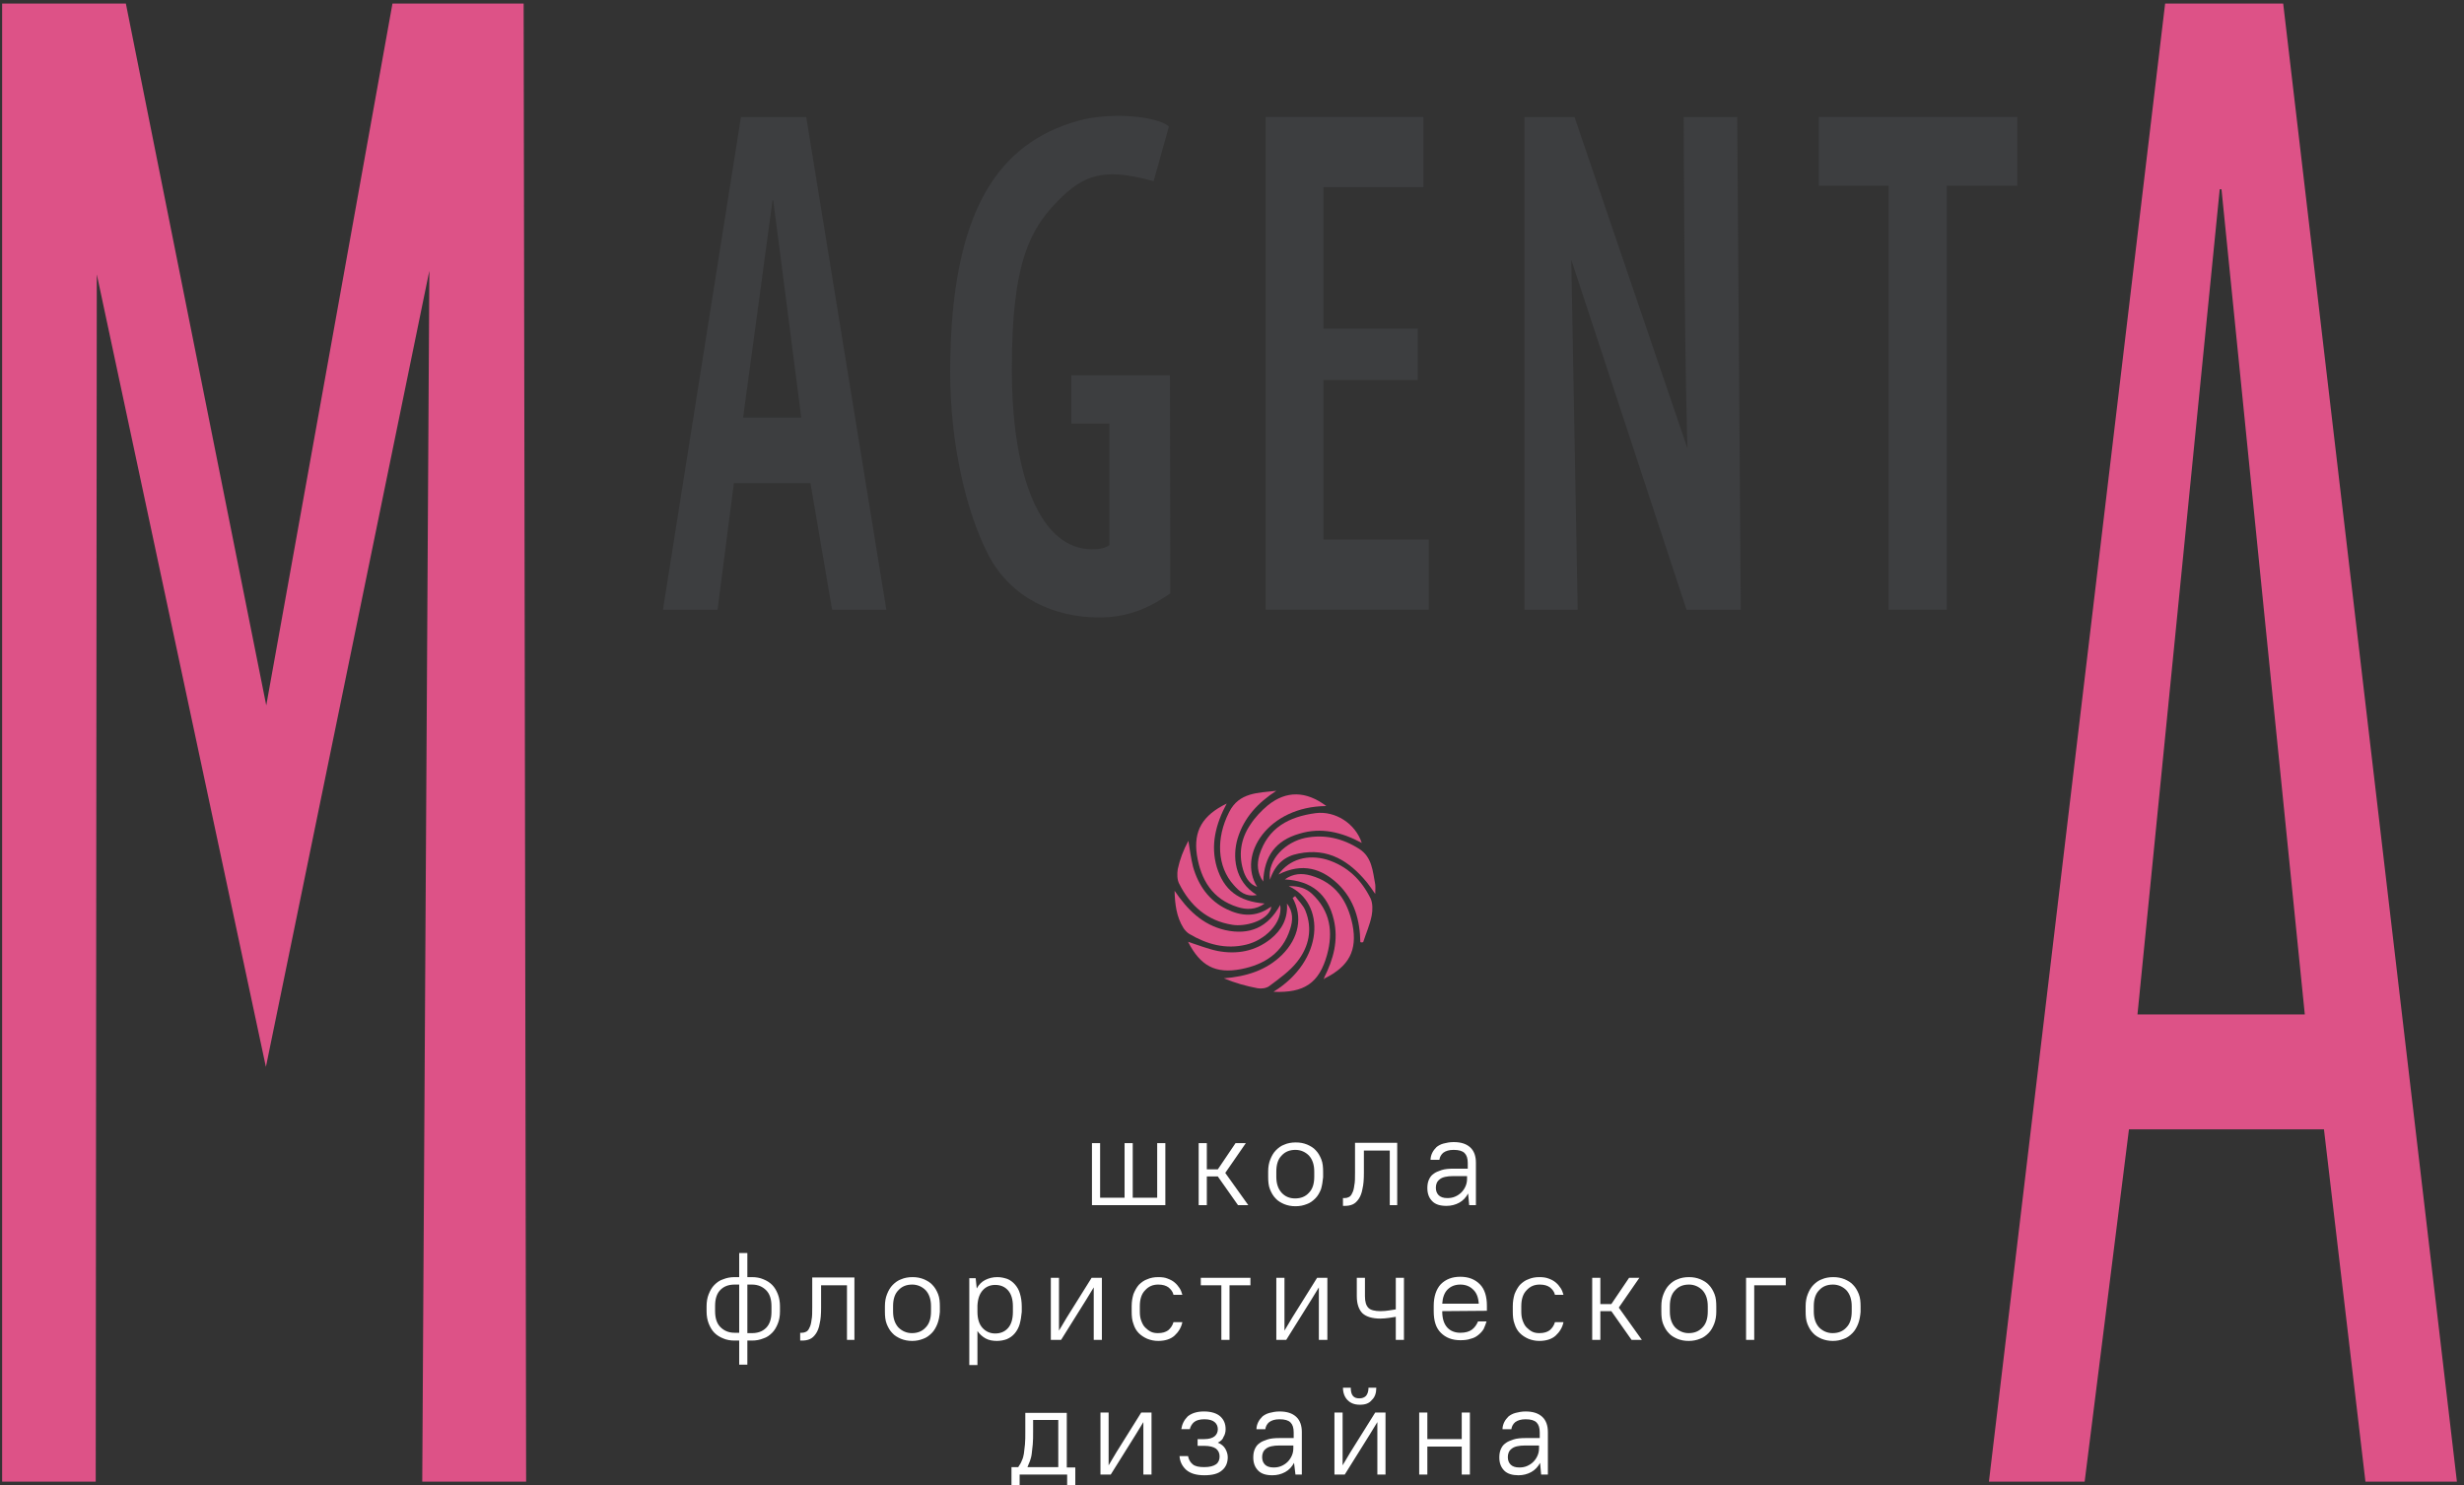 <?xml version="1.0" encoding="utf-8"?>
<!-- Generator: Adobe Illustrator 19.2.1, SVG Export Plug-In . SVG Version: 6.00 Build 0)  -->
<svg version="1.1" id="Слой_1" xmlns="http://www.w3.org/2000/svg" xmlns:xlink="http://www.w3.org/1999/xlink" x="0px" y="0px"
	 viewBox="0 0 695 419" style="enable-background:new 0 0 695 419;" xml:space="preserve">
<rect x="0" y="0" width="695" height="419" fill="#333333" stroke="none"/>
<style type="text/css">
	.st0{clip-path:url(#SVGID_2_);}
	.st1{fill:#DD5287;}
	.st2{fill:#3D3E40;}
</style>
<g>
	<g>
		<defs>
			<path id="SVGID_1_" d="M308,340v-17.5h2.3v15.4h6.9v-15.4h2.3v15.4h6.9v-15.4h2.3V340H308L308,340z M352.1,340h-2.9l-5.7-8.1
				h-3.1v8.1h-2.3v-17.5h2.3v7.4h3.1l5-7.4h2.9l-5.8,8.4L352.1,340L352.1,340z M372.6,335.5c-0.4,1-0.9,1.9-1.6,2.6
				s-1.5,1.3-2.4,1.6c-1,0.4-2,0.6-3.2,0.6s-2.2-0.2-3.2-0.6c-0.9-0.4-1.8-0.9-2.4-1.6c-0.7-0.7-1.2-1.6-1.6-2.6s-0.5-2.2-0.5-3.5
				v-1.5c0-1.3,0.2-2.4,0.6-3.4s0.9-1.9,1.6-2.6s1.5-1.3,2.4-1.6c0.9-0.4,2-0.6,3.2-0.6s2.2,0.2,3.2,0.6c0.9,0.4,1.8,0.9,2.4,1.6
				c0.7,0.7,1.2,1.6,1.6,2.6s0.5,2.2,0.5,3.5v1.5C373.1,333.3,372.9,334.5,372.6,335.5L372.6,335.5z M370.7,330.5
				c0-1.9-0.5-3.4-1.5-4.5c-1-1-2.3-1.6-3.8-1.6c-1.6,0-2.9,0.5-3.9,1.6c-1,1-1.5,2.5-1.5,4.5v1.5c0,1.9,0.5,3.4,1.5,4.5
				s2.3,1.6,3.8,1.6c1.6,0,2.9-0.5,3.9-1.6c1-1,1.5-2.5,1.5-4.5V330.5L370.7,330.5z M392,340v-15.4h-7.3v6.3c0,1.8-0.1,3.3-0.4,4.5
				c-0.2,1.2-0.6,2.2-1.1,2.9c-0.5,0.7-1,1.2-1.7,1.5s-1.4,0.4-2.2,0.4h-0.5V338h0.5c0.4,0,0.8-0.1,1.2-0.3c0.4-0.2,0.7-0.6,0.9-1.1
				c0.3-0.5,0.5-1.3,0.6-2.2c0.2-0.9,0.2-2.1,0.2-3.6v-8.4h11.9V340H392L392,340z M414.4,340l-0.3-3.3c-0.6,1.1-1.4,2-2.5,2.6
				s-2.3,0.9-3.6,0.9c-1.8,0-3.1-0.4-4-1.3s-1.4-2.1-1.4-3.7c0-0.8,0.1-1.6,0.4-2.3s0.7-1.3,1.3-1.7c0.6-0.5,1.4-0.8,2.3-1.1
				c0.9-0.3,2.1-0.4,3.4-0.4h4v-1.6c0-1.3-0.3-2.2-0.9-2.8c-0.6-0.6-1.6-0.9-3.1-0.9c-1.3,0-2.2,0.3-2.9,0.8c-0.6,0.5-1,1.2-1.1,2
				h-2.5c0-0.7,0.2-1.4,0.5-2s0.7-1.1,1.2-1.6c0.5-0.4,1.2-0.8,2-1s1.7-0.4,2.8-0.4c2.1,0,3.6,0.5,4.7,1.5s1.6,2.5,1.6,4.3v12H414.4
				L414.4,340z M413.9,331.8h-4c-1.8,0-3.1,0.3-3.8,0.9c-0.8,0.6-1.1,1.4-1.1,2.4c0,0.9,0.3,1.6,0.8,2.1s1.3,0.8,2.4,0.8
				c0.8,0,1.5-0.1,2.2-0.4s1.3-0.7,1.8-1.2s0.9-1.1,1.2-1.8c0.3-0.7,0.4-1.4,0.4-2.1v-0.7H413.9z M219.4,373.4
				c-0.4,1-0.9,1.9-1.6,2.6c-0.7,0.7-1.5,1.3-2.5,1.6c-1,0.4-2,0.6-3.2,0.6h-1.3v6.8h-2.3v-6.8h-1.3c-1.2,0-2.3-0.2-3.2-0.6
				c-1-0.4-1.8-0.9-2.5-1.6s-1.2-1.6-1.6-2.6c-0.4-1-0.6-2.2-0.6-3.4v-1.5c0-1.3,0.2-2.4,0.6-3.4c0.4-1,0.9-1.9,1.6-2.6
				c0.7-0.7,1.5-1.3,2.5-1.6c1-0.4,2-0.6,3.2-0.6h1.3v-6.8h2.3v6.8h1.3c1.2,0,2.3,0.2,3.2,0.6c1,0.4,1.8,0.9,2.5,1.6
				s1.2,1.6,1.6,2.6c0.4,1,0.6,2.2,0.6,3.4v1.5C220,371.3,219.8,372.4,219.4,373.4L219.4,373.4z M208.5,362.4h-1.3
				c-1.7,0-3,0.5-4,1.5s-1.5,2.5-1.5,4.5v1.5c0,2,0.5,3.5,1.5,4.5s2.3,1.6,4,1.6h1.3V362.4L208.5,362.4z M217.6,368.5
				c0-2-0.5-3.5-1.5-4.5s-2.3-1.6-4-1.6h-1.3v13.7h1.3c1.7,0,3-0.5,4-1.5s1.5-2.5,1.5-4.5V368.5L217.6,368.5z M238.9,378v-15.4h-7.3
				v6.3c0,1.8-0.1,3.3-0.4,4.5c-0.2,1.2-0.6,2.2-1.1,2.9c-0.5,0.7-1,1.2-1.7,1.5s-1.4,0.4-2.2,0.4h-0.5V376h0.5
				c0.4,0,0.8-0.1,1.2-0.3c0.4-0.2,0.7-0.6,0.9-1.1c0.3-0.5,0.5-1.3,0.6-2.2c0.2-0.9,0.2-2.1,0.2-3.6v-8.4H241V378H238.9L238.9,378z
				 M264.4,373.5c-0.4,1-0.9,1.9-1.6,2.6s-1.5,1.3-2.4,1.6c-1,0.4-2,0.6-3.1,0.6c-1.2,0-2.2-0.2-3.2-0.6c-0.9-0.4-1.8-0.9-2.4-1.6
				c-0.7-0.7-1.2-1.6-1.6-2.6c-0.4-1-0.5-2.2-0.5-3.5v-1.5c0-1.3,0.2-2.4,0.6-3.4c0.4-1,0.9-1.9,1.6-2.6c0.7-0.7,1.5-1.3,2.4-1.6
				c0.9-0.4,2-0.6,3.2-0.6c1.2,0,2.2,0.2,3.2,0.6c0.9,0.4,1.8,0.9,2.4,1.6c0.7,0.7,1.2,1.6,1.6,2.6s0.5,2.2,0.5,3.5v1.5
				C265,371.3,264.8,372.5,264.4,373.5L264.4,373.5z M262.6,368.5c0-1.9-0.5-3.4-1.5-4.5c-1-1-2.3-1.6-3.8-1.6
				c-1.6,0-2.9,0.5-3.9,1.6c-1,1-1.5,2.5-1.5,4.5v1.5c0,1.9,0.5,3.4,1.5,4.5c1,1,2.3,1.6,3.8,1.6c1.6,0,2.9-0.5,3.9-1.6
				c1-1,1.5-2.5,1.5-4.5V368.5L262.6,368.5z M287.6,373.6c-0.3,1-0.8,1.9-1.4,2.6s-1.3,1.2-2.2,1.6c-0.8,0.3-1.8,0.5-2.8,0.5
				c-1.2,0-2.3-0.2-3.2-0.7c-0.9-0.5-1.7-1.2-2.3-2.1v9.6h-2.3v-24.5h1.8l0.3,2.9c0.6-1.1,1.4-1.9,2.4-2.4s2.1-0.8,3.4-0.8
				c1,0,1.9,0.2,2.8,0.5c0.8,0.3,1.6,0.9,2.2,1.6s1.1,1.5,1.4,2.6c0.3,1,0.5,2.2,0.5,3.6v1.5C288.1,371.3,287.9,372.5,287.6,373.6
				L287.6,373.6z M285.7,368.5c0-2-0.5-3.5-1.4-4.5s-2.1-1.5-3.6-1.5c-1.4,0-2.6,0.5-3.5,1.5s-1.4,2.4-1.5,4.3v1.8
				c0,2,0.5,3.5,1.4,4.5s2.1,1.6,3.6,1.6s2.7-0.5,3.6-1.5s1.4-2.5,1.4-4.6V368.5L285.7,368.5z M308.5,378v-14.8l-2.2,3.6l-7,11.2
				h-2.9v-17.5h2.3v14.9l2.2-3.7l7-11.2h2.9V378H308.5L308.5,378z M329.6,363.2c-0.7-0.5-1.6-0.8-2.9-0.8c-1.5,0-2.7,0.5-3.7,1.6
				c-1,1-1.5,2.5-1.5,4.5v1.5c0,1,0.1,1.8,0.4,2.6c0.3,0.8,0.6,1.4,1.1,1.9s1,0.9,1.6,1.2c0.6,0.3,1.3,0.4,2,0.4
				c1.3,0,2.2-0.3,2.9-0.8c0.7-0.6,1.2-1.3,1.5-2.3h2.5c-0.3,1.5-1.1,2.8-2.2,3.8s-2.7,1.5-4.6,1.5c-1.1,0-2.1-0.2-3.1-0.6
				c-0.9-0.4-1.7-0.9-2.4-1.6c-0.7-0.7-1.2-1.6-1.5-2.6c-0.4-1-0.5-2.2-0.5-3.5v-1.5c0-1.3,0.2-2.4,0.5-3.4c0.4-1,0.9-1.9,1.5-2.6
				c0.7-0.7,1.5-1.3,2.4-1.6c0.9-0.4,1.9-0.6,3.1-0.6c1,0,1.9,0.1,2.6,0.4c0.8,0.3,1.4,0.6,2,1.1s1,1,1.4,1.6s0.6,1.2,0.8,1.9H331
				C330.8,364.4,330.3,363.8,329.6,363.2L329.6,363.2z M346.8,362.6V378h-2.3v-15.4h-5.8v-2.1h14v2.1H346.8L346.8,362.6z M372,378
				v-14.8l-2.2,3.6l-7,11.2H360v-17.5h2.3v14.9l2.2-3.7l7-11.2h2.9V378H372L372,378z M393.7,378v-6.5c-0.5,0.1-1.1,0.2-1.9,0.3
				s-1.6,0.2-2.4,0.2c-2.3,0-4-0.5-5.1-1.5c-1-1-1.6-2.6-1.6-4.8v-5.2h2.3v5.2c0,1.5,0.3,2.6,1,3.3c0.6,0.6,1.8,0.9,3.4,0.9
				c0.9,0,1.7-0.1,2.4-0.2c0.7-0.1,1.4-0.2,1.9-0.3v-8.9h2.3V378H393.7L393.7,378z M406.8,369.9v0.1c0,2,0.5,3.5,1.4,4.5
				s2.2,1.5,3.7,1.5c1.4,0,2.5-0.3,3.3-0.9s1.3-1.4,1.7-2.3h2.4c-0.2,0.7-0.5,1.4-0.8,2.1c-0.4,0.7-0.9,1.2-1.5,1.7
				s-1.3,0.9-2.2,1.1c-0.8,0.3-1.8,0.4-2.9,0.4c-2.3,0-4.1-0.7-5.5-2.1s-2-3.4-2-6.1v-1.5c0-2.6,0.7-4.7,2-6.1
				c1.4-1.4,3.2-2.1,5.5-2.1s4.1,0.7,5.5,2.1s2,3.5,2,6.1v1.4L406.8,369.9L406.8,369.9z M415.5,363.8c-0.9-0.9-2.1-1.4-3.6-1.4
				s-2.7,0.5-3.6,1.4s-1.4,2.3-1.5,4h10.3C417,366.1,416.5,364.7,415.5,363.8L415.5,363.8z M437.2,363.2c-0.7-0.5-1.6-0.8-2.9-0.8
				c-1.5,0-2.7,0.5-3.7,1.6c-1,1-1.5,2.5-1.5,4.5v1.5c0,1,0.1,1.8,0.4,2.6c0.3,0.8,0.6,1.4,1.1,1.9s1,0.9,1.6,1.2
				c0.6,0.3,1.3,0.4,2,0.4c1.3,0,2.2-0.3,2.9-0.8c0.7-0.6,1.2-1.3,1.5-2.3h2.4c-0.3,1.5-1.1,2.8-2.2,3.8s-2.7,1.5-4.6,1.5
				c-1.1,0-2.1-0.2-3.1-0.6c-0.9-0.4-1.7-0.9-2.4-1.6c-0.7-0.7-1.2-1.6-1.5-2.6c-0.4-1-0.5-2.2-0.5-3.5v-1.5c0-1.3,0.2-2.4,0.5-3.4
				c0.4-1,0.9-1.9,1.5-2.6c0.7-0.7,1.5-1.3,2.4-1.6c0.9-0.4,1.9-0.6,3.1-0.6c1,0,1.8,0.1,2.6,0.4c0.8,0.3,1.4,0.6,2,1.1s1,1,1.4,1.6
				s0.6,1.2,0.8,1.9h-2.4C438.4,364.4,437.9,363.8,437.2,363.2L437.2,363.2z M463.1,378h-2.9l-5.7-8.1h-3.1v8.1h-2.3v-17.5h2.3v7.4
				h3.1l5-7.4h2.9l-5.8,8.4L463.1,378L463.1,378z M483.5,373.5c-0.4,1-0.9,1.9-1.6,2.6s-1.5,1.3-2.4,1.6c-1,0.4-2,0.6-3.2,0.6
				s-2.2-0.2-3.2-0.6c-0.9-0.4-1.8-0.9-2.4-1.6c-0.7-0.7-1.2-1.6-1.6-2.6s-0.5-2.2-0.5-3.5v-1.5c0-1.3,0.2-2.4,0.6-3.4
				s0.9-1.9,1.6-2.6s1.5-1.3,2.4-1.6c0.9-0.4,2-0.6,3.2-0.6s2.2,0.2,3.2,0.6c0.9,0.4,1.8,0.9,2.4,1.6c0.7,0.7,1.2,1.6,1.6,2.6
				s0.5,2.2,0.5,3.5v1.5C484.1,371.3,483.9,372.5,483.5,373.5L483.5,373.5z M481.7,368.5c0-1.9-0.5-3.4-1.5-4.5
				c-1-1-2.3-1.6-3.8-1.6c-1.6,0-2.9,0.5-3.9,1.6c-1,1-1.5,2.5-1.5,4.5v1.5c0,1.9,0.5,3.4,1.5,4.5c1,1,2.3,1.6,3.8,1.6
				c1.6,0,2.9-0.5,3.9-1.6c1-1,1.5-2.5,1.5-4.5V368.5L481.7,368.5z M494.8,362.6V378h-2.3v-17.5h11.2v2.1H494.8L494.8,362.6z
				 M524.1,373.5c-0.4,1-0.9,1.9-1.6,2.6c-0.7,0.7-1.5,1.3-2.4,1.6c-1,0.4-2,0.6-3.1,0.6c-1.2,0-2.2-0.2-3.2-0.6
				c-0.9-0.4-1.8-0.9-2.4-1.6c-0.7-0.7-1.2-1.6-1.6-2.6s-0.5-2.2-0.5-3.5v-1.5c0-1.3,0.2-2.4,0.6-3.4s0.9-1.9,1.6-2.6
				s1.5-1.3,2.4-1.6c0.9-0.4,2-0.6,3.2-0.6s2.2,0.2,3.2,0.6c0.9,0.4,1.8,0.9,2.4,1.6c0.7,0.7,1.2,1.6,1.6,2.6c0.4,1,0.5,2.2,0.5,3.5
				v1.5C524.7,371.3,524.5,372.5,524.1,373.5L524.1,373.5z M522.3,368.5c0-1.9-0.5-3.4-1.5-4.5c-1-1-2.3-1.6-3.8-1.6
				c-1.6,0-2.9,0.5-3.9,1.6c-1,1-1.5,2.5-1.5,4.5v1.5c0,1.9,0.5,3.4,1.5,4.5c1,1,2.3,1.6,3.8,1.6c1.6,0,2.9-0.5,3.9-1.6
				c1-1,1.5-2.5,1.5-4.5V368.5L522.3,368.5z M301,420.5V416h-13.4v4.5h-2.3v-6.6h1.9c0.4-0.6,0.8-1.2,1-1.8c0.3-0.6,0.5-1.3,0.6-2
				c0.1-0.8,0.2-1.6,0.3-2.6c0.1-1,0.1-2.2,0.1-3.7v-5.2h11.7V414h2.4v6.6L301,420.5L301,420.5z M298.5,400.6h-7.1v3.2
				c0,1.4,0,2.7-0.1,3.7s-0.2,1.9-0.3,2.7c-0.1,0.8-0.3,1.4-0.5,2s-0.5,1.1-0.7,1.7h8.7V400.6L298.5,400.6z M322.5,416v-14.8
				l-2.2,3.6l-7,11.2h-2.9v-17.5h2.3v14.9l2.2-3.7l7-11.2h2.9V416H322.5L322.5,416z M343.5,407c1,0.4,1.7,1,2.1,1.7s0.7,1.5,0.7,2.4
				c0,1.5-0.5,2.8-1.6,3.7c-1.1,1-2.8,1.4-5,1.4c-2.3,0-3.9-0.5-5.1-1.5c-1.1-1-1.8-2.3-1.9-3.9h2.4c0.2,1,0.6,1.7,1.3,2.3
				c0.7,0.6,1.8,0.8,3.3,0.8s2.6-0.3,3.3-0.8c0.7-0.5,1-1.3,1-2.2c0-0.9-0.3-1.6-1-2.2c-0.7-0.5-1.8-0.8-3.3-0.8h-1.9V406h1.9
				c1.3,0,2.3-0.3,2.9-0.8s0.9-1.2,0.9-2s-0.3-1.5-0.9-2s-1.5-0.8-2.9-0.8c-1.3,0-2.3,0.3-2.9,0.8s-1,1.2-1.2,2h-2.4
				c0.2-1.4,0.8-2.6,1.8-3.6c1.1-0.9,2.6-1.4,4.6-1.4s3.6,0.5,4.6,1.4s1.5,2.1,1.5,3.6c0,0.8-0.2,1.6-0.6,2.2
				C344.9,406.1,344.3,406.6,343.5,407L343.5,407z M365.4,416l-0.4-3.3c-0.6,1.1-1.4,2-2.5,2.6s-2.3,0.9-3.6,0.9
				c-1.8,0-3.1-0.4-4-1.3s-1.4-2.1-1.4-3.7c0-0.8,0.1-1.6,0.4-2.3c0.3-0.7,0.7-1.3,1.3-1.7c0.6-0.5,1.4-0.8,2.3-1.1
				c0.9-0.3,2.1-0.4,3.4-0.4h4v-1.6c0-1.3-0.3-2.2-0.9-2.8c-0.6-0.6-1.6-0.9-3.1-0.9c-1.3,0-2.2,0.3-2.9,0.8c-0.6,0.5-1,1.2-1.1,2
				h-2.5c0-0.7,0.2-1.4,0.5-2s0.7-1.1,1.2-1.6c0.5-0.4,1.2-0.8,2-1s1.7-0.4,2.8-0.4c2.1,0,3.6,0.5,4.7,1.5s1.6,2.5,1.6,4.3v12H365.4
				L365.4,416z M364.9,407.8h-4c-1.8,0-3.1,0.3-3.8,0.9c-0.8,0.6-1.1,1.4-1.1,2.4c0,0.9,0.3,1.6,0.8,2.1s1.3,0.8,2.4,0.8
				c0.8,0,1.5-0.1,2.2-0.4s1.3-0.7,1.8-1.2s0.9-1.1,1.2-1.8c0.3-0.7,0.4-1.4,0.4-2.1v-0.7H364.9z M388.5,416v-14.8l-2.2,3.6l-7,11.2
				h-2.9v-17.5h2.3v14.9l2.2-3.7l7-11.2h2.9V416H388.5L388.5,416z M383.6,396.3c-1.5,0-2.6-0.4-3.5-1.3c-0.8-0.8-1.3-2-1.3-3.5h2.2
				c0,1.1,0.2,1.8,0.6,2.3s1,0.7,1.8,0.7s1.4-0.2,1.9-0.7c0.4-0.5,0.7-1.2,0.7-2.3h2.2c0,1.5-0.4,2.7-1.3,3.5
				C386.2,395.9,385.1,396.3,383.6,396.3L383.6,396.3z M412.3,416v-7.9h-9.7v7.9h-2.3v-17.5h2.3v7.5h9.7v-7.5h2.3V416H412.3
				L412.3,416z M434.7,416l-0.3-3.3c-0.6,1.1-1.4,2-2.5,2.6s-2.3,0.9-3.6,0.9c-1.7,0-3.1-0.4-4-1.3s-1.4-2.1-1.4-3.7
				c0-0.8,0.1-1.6,0.4-2.3c0.3-0.7,0.7-1.3,1.3-1.7c0.6-0.5,1.4-0.8,2.3-1.1c0.9-0.3,2.1-0.4,3.4-0.4h4v-1.6c0-1.3-0.3-2.2-0.9-2.8
				c-0.6-0.6-1.6-0.9-3.1-0.9c-1.3,0-2.2,0.3-2.9,0.8c-0.6,0.5-1,1.2-1.1,2h-2.5c0-0.7,0.2-1.4,0.5-2s0.7-1.1,1.2-1.6
				c0.5-0.4,1.2-0.8,2-1s1.7-0.4,2.8-0.4c2.1,0,3.6,0.5,4.7,1.5s1.6,2.5,1.6,4.3v12H434.7L434.7,416z M434.2,407.8h-4
				c-1.8,0-3.1,0.3-3.8,0.9c-0.8,0.6-1.1,1.4-1.1,2.4c0,0.9,0.3,1.6,0.8,2.1s1.3,0.8,2.4,0.8c0.8,0,1.5-0.1,2.2-0.4s1.3-0.7,1.8-1.2
				s0.9-1.1,1.2-1.8c0.3-0.7,0.4-1.4,0.4-2.1v-0.7H434.2z"/>
		</defs>
		<use xlink:href="#SVGID_1_"  style="overflow:visible;fill:#fff;"/>
		<clipPath id="SVGID_2_">
			<use xlink:href="#SVGID_1_"  style="overflow:visible;"/>
		</clipPath>
		<g class="st0">
		</g>
	</g>
</g>
<path class="st1" d="M655.5,318.6l11.7,99.4H693L644,1h-33.3L561,418h27l12.5-99.4H655.5L655.5,318.6z M602.9,286.2l23.2-232.8h0.5
	c0.4,4.5,23.5,232.8,23.5,232.8H602.9L602.9,286.2z"/>
<polygon class="st2" points="532.7,172 549.1,172 549.1,52.4 569,52.4 569,33 513,33 513,52.4 532.7,52.4 "/>
<path class="st2" d="M445,172l-1.8-98.7l32.5,98.7H491l-1-139h-15.1c0,0,0.2,78.2,1.3,98.6l-0.2-5L444.1,33H430v139H445L445,172z"/>
<polygon class="st2" points="399.9,92.7 373.3,92.7 373.3,52.8 401.5,52.8 401.5,33 357,33 357,172 403,172 403,152.2 373.3,152.2 
	373.3,107.2 399.9,107.2 "/>
<path class="st2" d="M330,105.9h-27.8v13.6h10.7v34.3c-1.2,1-4.1,1.5-7.6,0.9c-12.6-2.3-19.9-21.7-19.9-50.6
	c0-30.3,5.1-40.1,14.6-49c6.9-6.4,12.8-7.4,25.4-4l4.3-15.4c-3.4-3.1-17-4.1-25.7-1.6c-21.8,6.2-35.9,24.4-36,70.7
	c0,20.4,4.5,39.6,10.8,51.8c6.4,12.2,18.6,17.6,31.3,17.6c9.1,0,15.2-3.5,20-6.8L330,105.9L330,105.9z"/>
<path class="st2" d="M228.6,136.3l6.1,35.7H250L227.4,33H209l-22,139h15.4l4.6-35.7H228.6L228.6,136.3z M209.6,117.8
	c0,0,8.1-59.5,8.3-61.3h0.2c0.2,1.3,7.9,61.3,7.9,61.3H209.6L209.6,117.8z"/>
<polygon class="st1" points="119.1,418 148.4,418 147.7,1 110.7,1 75.1,199 35.5,1 0.6,1 0.6,418 27,418 27.3,77.4 75,301 
	121.1,76.4 "/>
<g>
	<path class="st1" d="M361.1,255.3c0.8,5.2-4.5,10-9.6,11.2c-5.8,1.4-11.1-0.1-16-3c-0.7-0.4-1.3-1.1-1.7-1.7
		c-2-3.2-2.4-6.8-2.5-10.5c3.6,5.3,7.8,9.6,14.3,11.1C352.4,263.9,357.6,261.7,361.1,255.3z"/>
	<path class="st1" d="M358.2,248.2c-0.8-6,4.7-10.7,9.9-11.8c5.5-1.1,10.6,0.1,15.3,3.1c3.6,2.3,3.8,6.3,4.5,10c0.1,0.7,0,1.5,0,2.7
		c-0.9-1.3-1.6-2.3-2.3-3.2c-5-6.1-11-9.9-19.3-8.2C362.5,241.5,359.7,243.7,358.2,248.2z"/>
	<path class="st1" d="M374.1,227.4c-16.3,0.1-25.2,13.7-19.5,22.8c-1.9-0.6-3-2.2-3.7-4c-1.7-4.8-1-9.5,1.8-13.6
		c1.3-2,3.1-3.9,4.9-5.4C362.8,223,368.4,223.1,374.1,227.4z"/>
	<path class="st1" d="M356.7,254.9c-2.5,1.8-5.1,1.8-7.6,1c-7.1-2.2-10.4-7.7-11.5-14.7c-1-6.8,1.6-11.2,8.4-14.5
		c-3.1,5.8-4.6,11.7-2.8,17.9C345.2,251.1,349.3,254.3,356.7,254.9z"/>
	<path class="st1" d="M358.5,256.3c-1.2,3.6-7.4,5.2-10.9,4.6c-7.1-1.1-11.9-5.4-15-11.6c-0.6-1.1-0.6-2.8-0.4-4.1
		c0.6-2.8,1.6-5.4,3-8c0.4,2.4,0.7,4.9,1.3,7.3c1.5,5.3,4.5,9.6,9.5,12c4.1,2,8.2,2.3,12.2-0.5C358.3,256.1,358.4,256.2,358.5,256.3
		z"/>
	<path class="st1" d="M354.5,252.5c-3.2,0.6-4.9-1-6.5-2.8c-4.7-5.2-5.1-13.2-1.3-20.6c2.8-5.6,8.2-5.4,13.3-6
		c-5.1,3.3-9.1,7.5-10.9,13.4C347.6,241.5,348.1,248.6,354.5,252.5z"/>
	<path class="st1" d="M359.2,279.8c14.3-8.8,14.8-25,4.3-29.8c2.8-0.1,4.9,0.6,6.6,2.2c5.1,4.8,6,10.7,4.2,17.2
		C372.1,277.3,367.9,280.2,359.2,279.8z"/>
	<path class="st1" d="M373.5,275.8c2.6-5.2,4.1-10.5,2.7-16.4c-1.7-7.1-6.2-10.9-13.8-11.3c2.4-1.7,4.8-1.8,7.3-1.1
		c7,2,10.4,7.1,11.8,13.9c1.4,7.2-1,11.7-7.8,15.1C373.7,276,373.6,275.9,373.5,275.8z"/>
	<path class="st1" d="M383.7,265.8c-0.1-6.2-1.7-11.9-6.2-16.3c-4.7-4.5-10.1-6.2-16.9-2.8c3.2-4.4,8.3-5.7,13.6-4.2
		c5.8,1.8,9.8,5.7,12.4,11c0.6,1.3,0.6,3.3,0.3,4.8c-0.5,2.6-1.6,5-2.4,7.5C384.2,265.9,384,265.9,383.7,265.8z"/>
	<path class="st1" d="M363,254.9c1.8,2.3,1.7,4.8,0.9,7.2c-2.1,6.7-7.2,10-13.8,11.3c-7.3,1.4-11.5-0.9-15-7.7
		c2.8,0.9,5.5,2,8.4,2.6c5.4,1,10.5,0.1,14.9-3.4C361.6,262.3,363.3,259.1,363,254.9z"/>
	<path class="st1" d="M356.3,248.7c-1.7-2.4-1.8-4.9-1.1-7.4c2.4-7.8,8.4-10.9,15.9-11.9c5.5-0.7,11.2,2.9,13,8.4
		c-5.6-3-11.4-4.5-17.6-2.6C359.9,237.1,356.6,241.4,356.3,248.7z"/>
	<path class="st1" d="M365.3,252.8c1,1.4,2.3,2.6,2.9,4.1c2.1,5.2,1,10.2-2.3,14.4c-2.1,2.7-5.1,4.8-7.9,6.9
		c-0.8,0.6-2.2,0.8-3.3,0.6c-3.2-0.6-6.4-1.5-9.5-2.8c6.3-0.5,11.9-2.2,16.4-6.6c4.8-4.8,5.9-10.7,3-16.1
		C364.8,253.2,365.1,253,365.3,252.8z"/>
	<path class="st1" d="M358.2,256c0.1-0.1,0.3-0.1,0.4-0.2c0,0.2-0.1,0.3-0.1,0.5C358.4,256.2,358.3,256.1,358.2,256z"/>
	<path class="st1" d="M373.7,276c-0.1,0.1-0.2,0.2-0.3,0.3c0-0.1,0.1-0.3,0.1-0.5C373.6,275.9,373.7,276,373.7,276z"/>
</g>
</svg>
